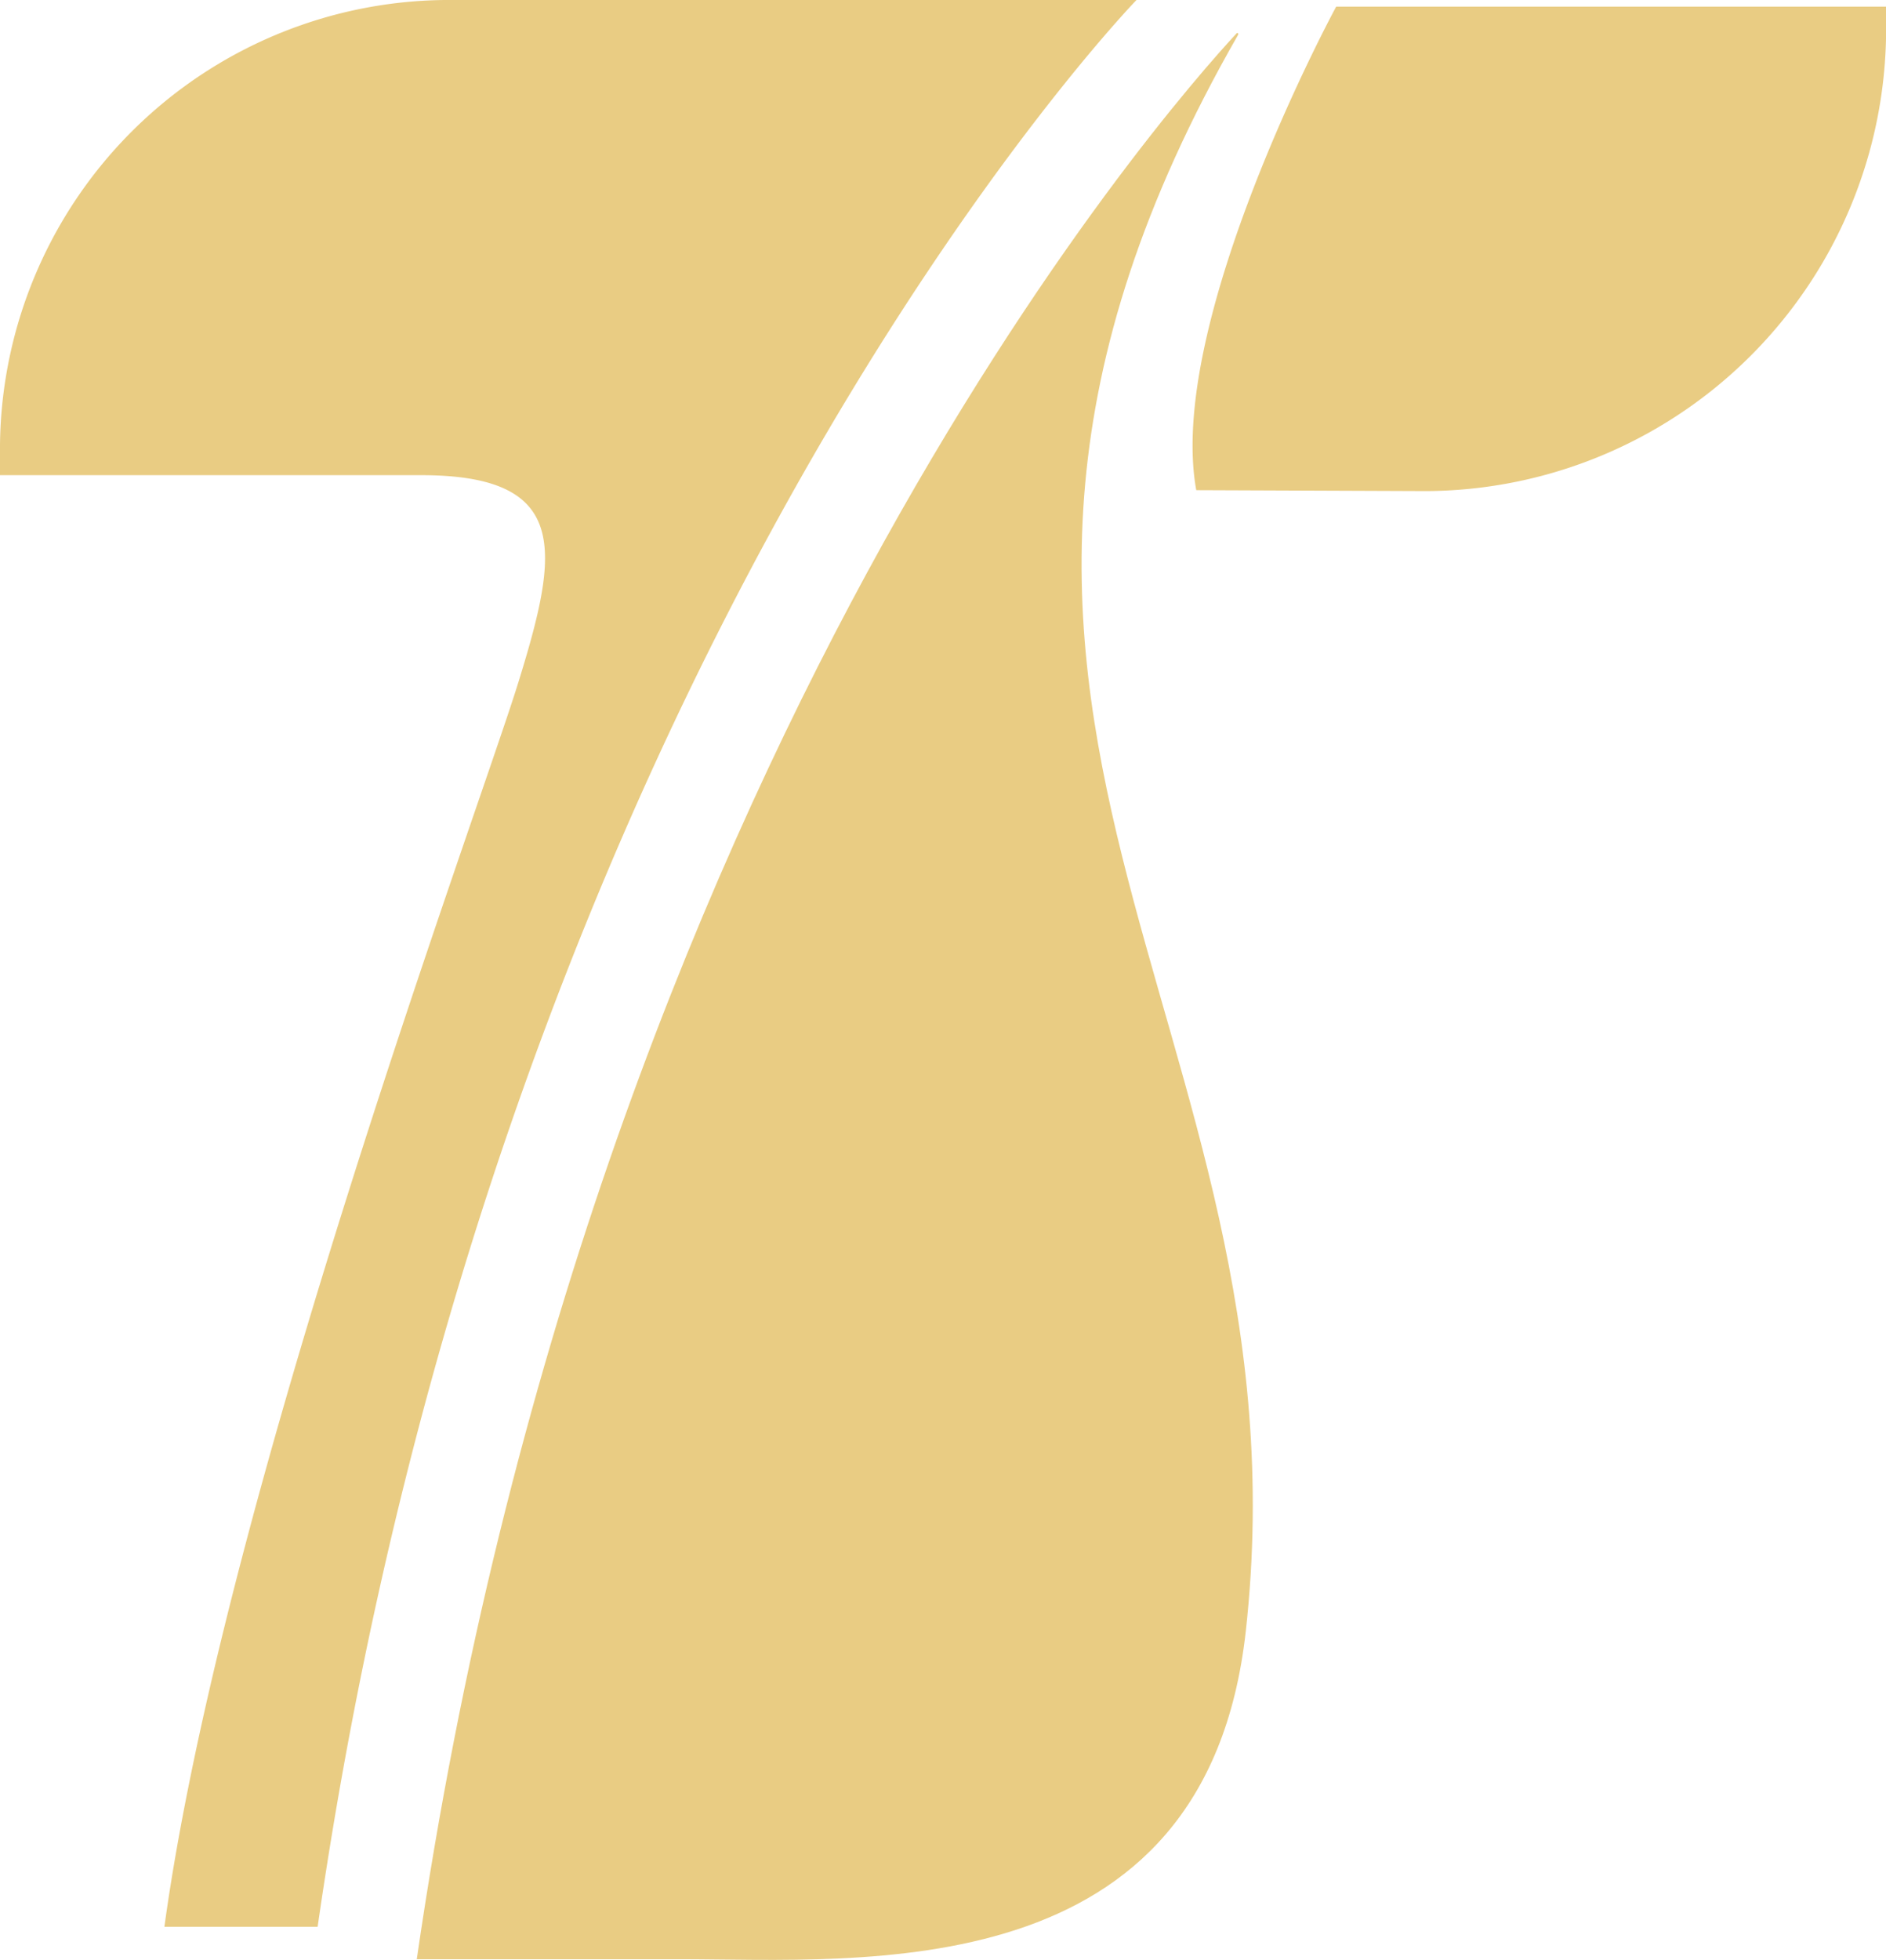 <svg id="tram-logo" xmlns="http://www.w3.org/2000/svg" width="19.25" height="20" viewBox="0 0 19.25 20">
  <path id="Path_90756" data-name="Path 90756" d="M21.367,1c-.68.732-6.588,7.39-8.367,19.648h2.686c1.849,0,5.366.316,5.775-3.342.7-6.28-4.038-9.383-.079-16.29.007-.012,0-.027-.015-.017" transform="translate(-8.746 -0.659)" fill="#e9cc83" fill-rule="evenodd"/>
  <path id="Path_90757" data-name="Path 90757" d="M3.242,19.658C5.115,6.684,11.6,0,11.6,0H4.634A4.587,4.587,0,0,0,0,4.538v.31H4.3c1.536,0,1.4.786.995,2.1S2.281,15.268,1.678,19.658H3.242Z" transform="translate(0 0)" fill="#e9cc83" fill-rule="evenodd"/>
  <g id="Group_37831" data-name="Group 37831" transform="translate(12.172 0.068)">
    <path id="Path_90758" data-name="Path 90758" d="M1.481.2S-.26,3.409.053,5.133l2.265.009A4.717,4.717,0,0,0,7.094.467V.2H1.481Z" transform="translate(-0.015 -0.2)" fill="#e9cc83" fill-rule="evenodd"/>
  </g>
</svg>
